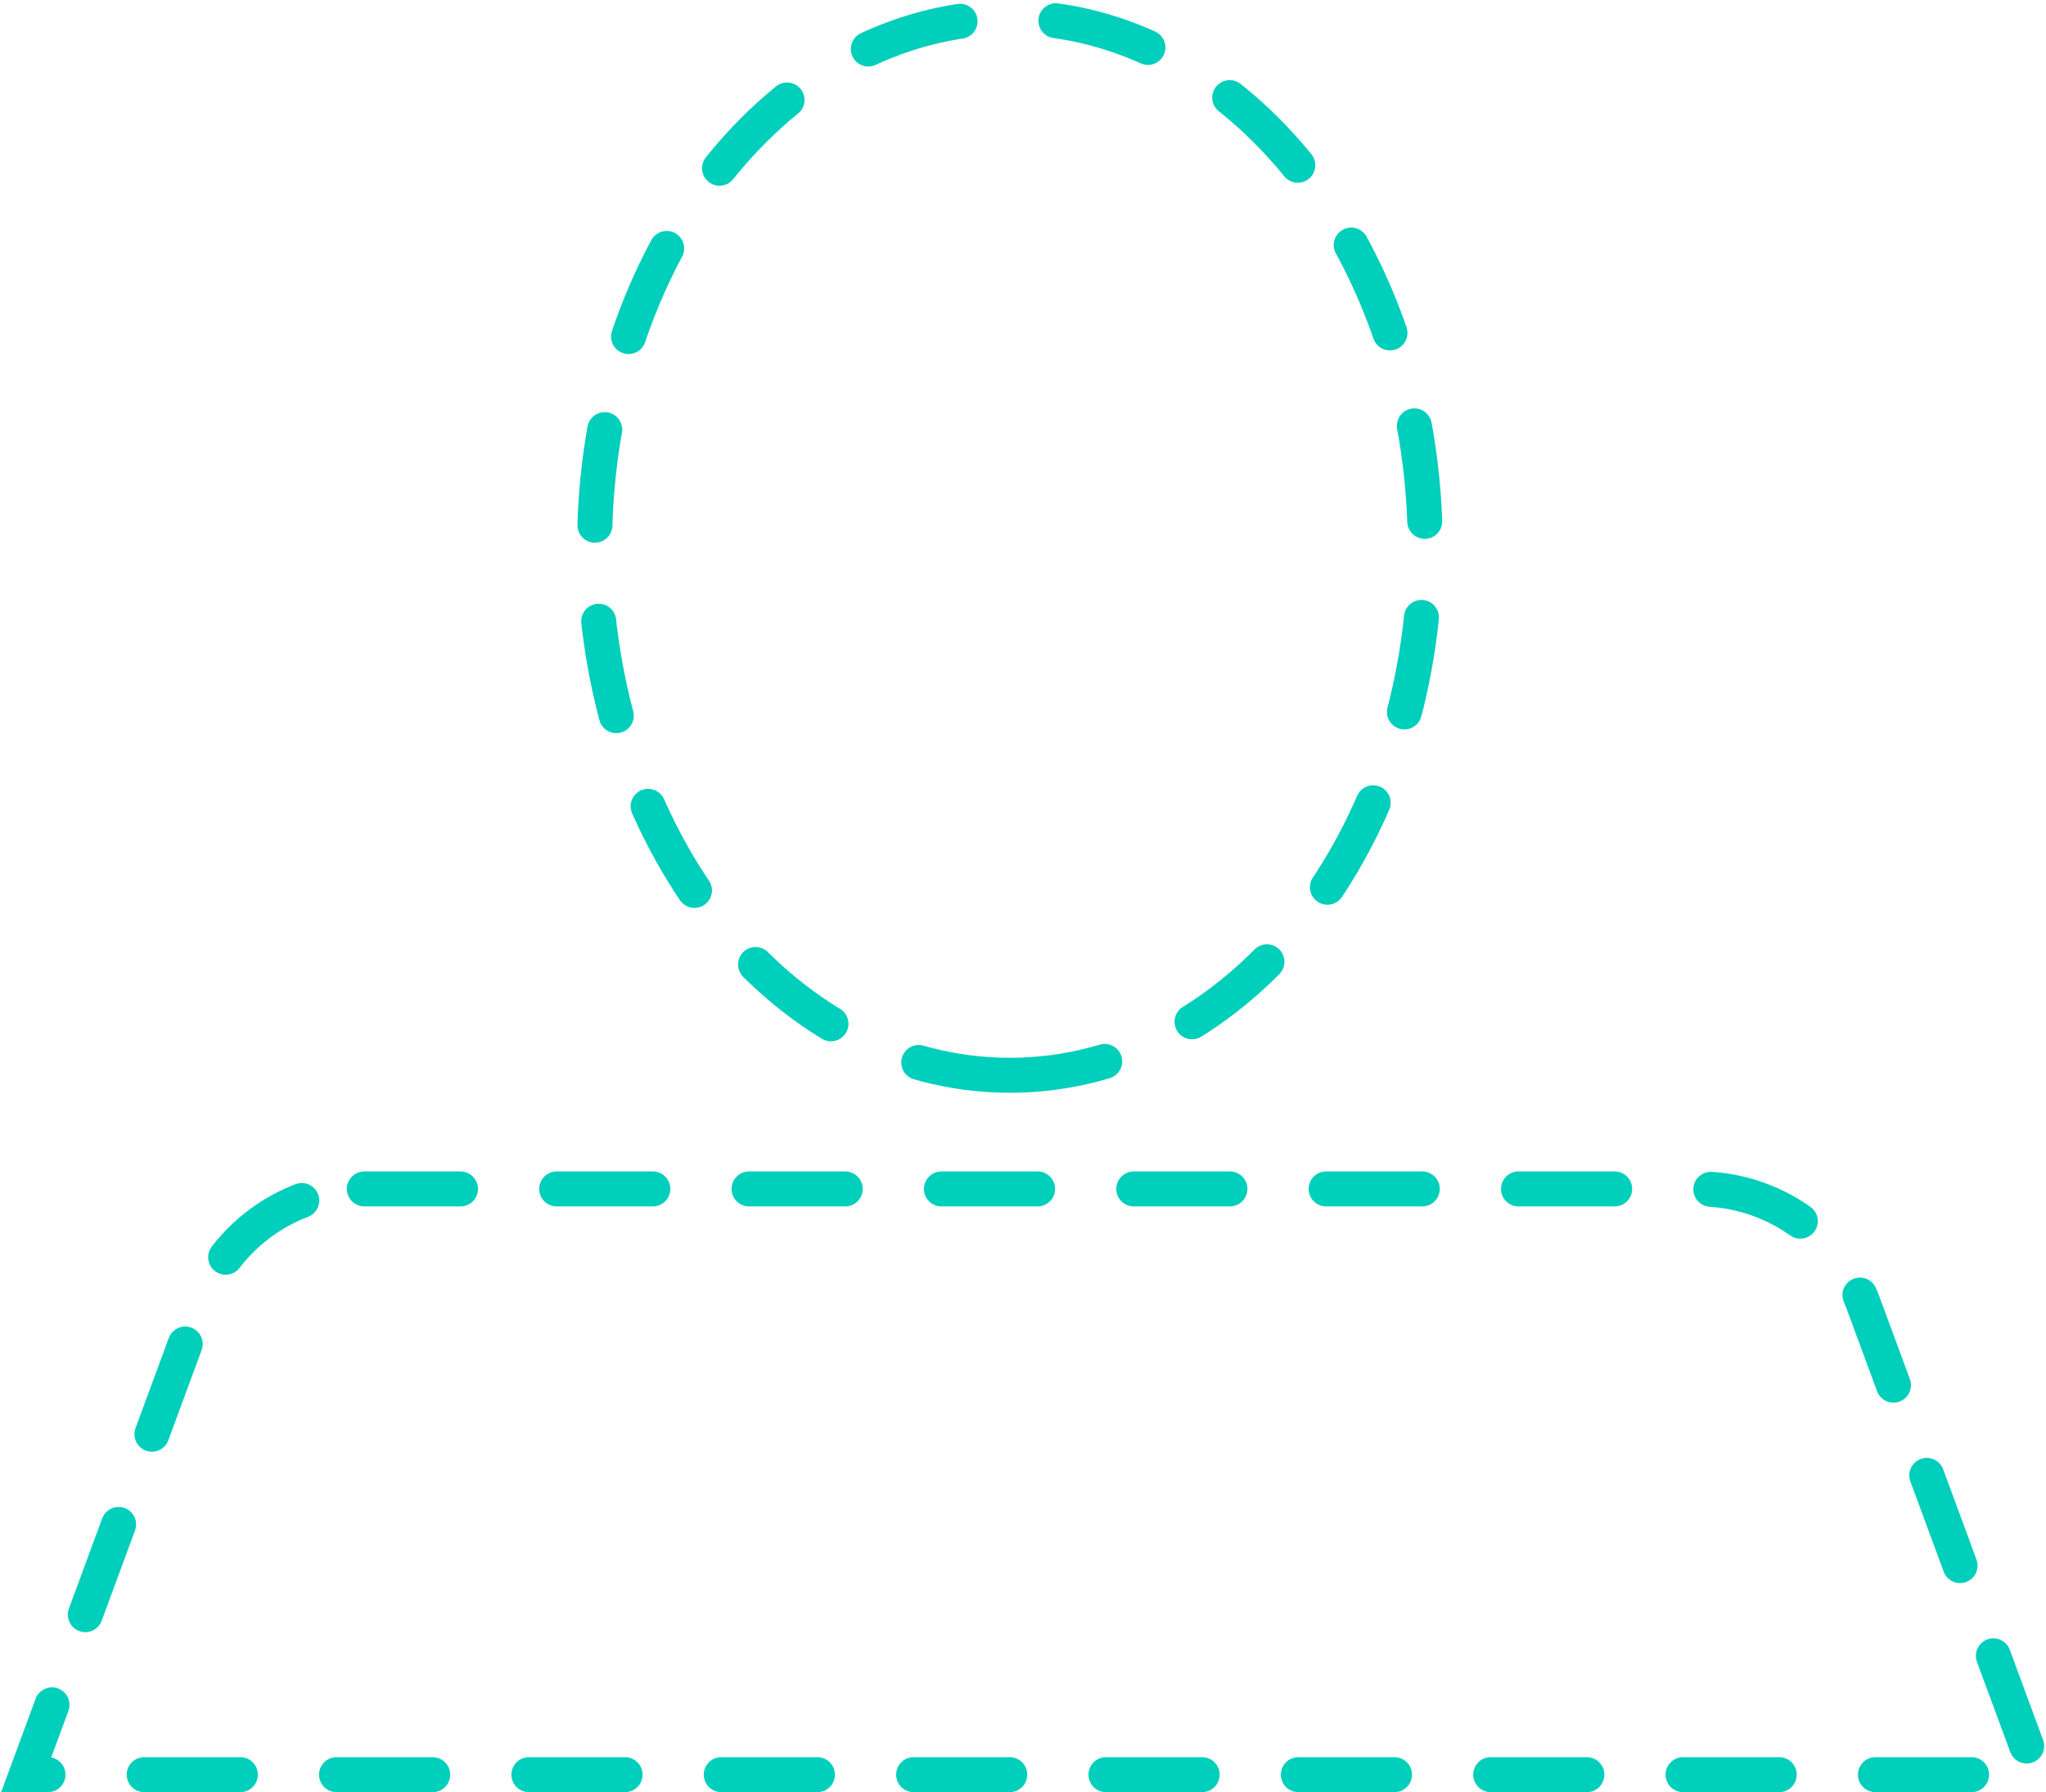 <?xml version="1.0" encoding="UTF-8"?>
<svg width="234px" height="205px" viewBox="0 0 234 205" version="1.1" xmlns="http://www.w3.org/2000/svg" xmlns:xlink="http://www.w3.org/1999/xlink">
    <!-- Generator: sketchtool 63.1 (101010) - https://sketch.com -->
    <title>633BB30B-9054-4E0F-8597-C0F513E96241</title>
    <desc>Created with sketchtool.</desc>
    <g id="Dashboard-Launch-Version-v2" stroke="none" stroke-width="1" fill="none" fill-rule="evenodd" stroke-dasharray="11" stroke-linecap="round">
        <g id="Collecting-&quot;Neutral&quot;-state" transform="translate(-567, -245)" stroke="#00CFBB" stroke-width="4">
            <g id="face-highlight" transform="translate(570, 247)">
                <path d="M112.5,121 C138.734,121 160,93.913 160,60.5 C160,27.087 138.734,0 112.5,0 C86.266,0 65,27.087 65,60.5 C65,93.913 86.266,121 112.5,121 Z" id="Oval"></path>
                <path d="M38.668,134 L191.332,134 C199.707,134 207.195,139.218 210.095,147.074 L230,201 L230,201 L0,201 L19.905,147.074 C22.805,139.218 30.293,134 38.668,134 Z" id="Rectangle"></path>
            </g>
        </g>
    </g>
</svg>
